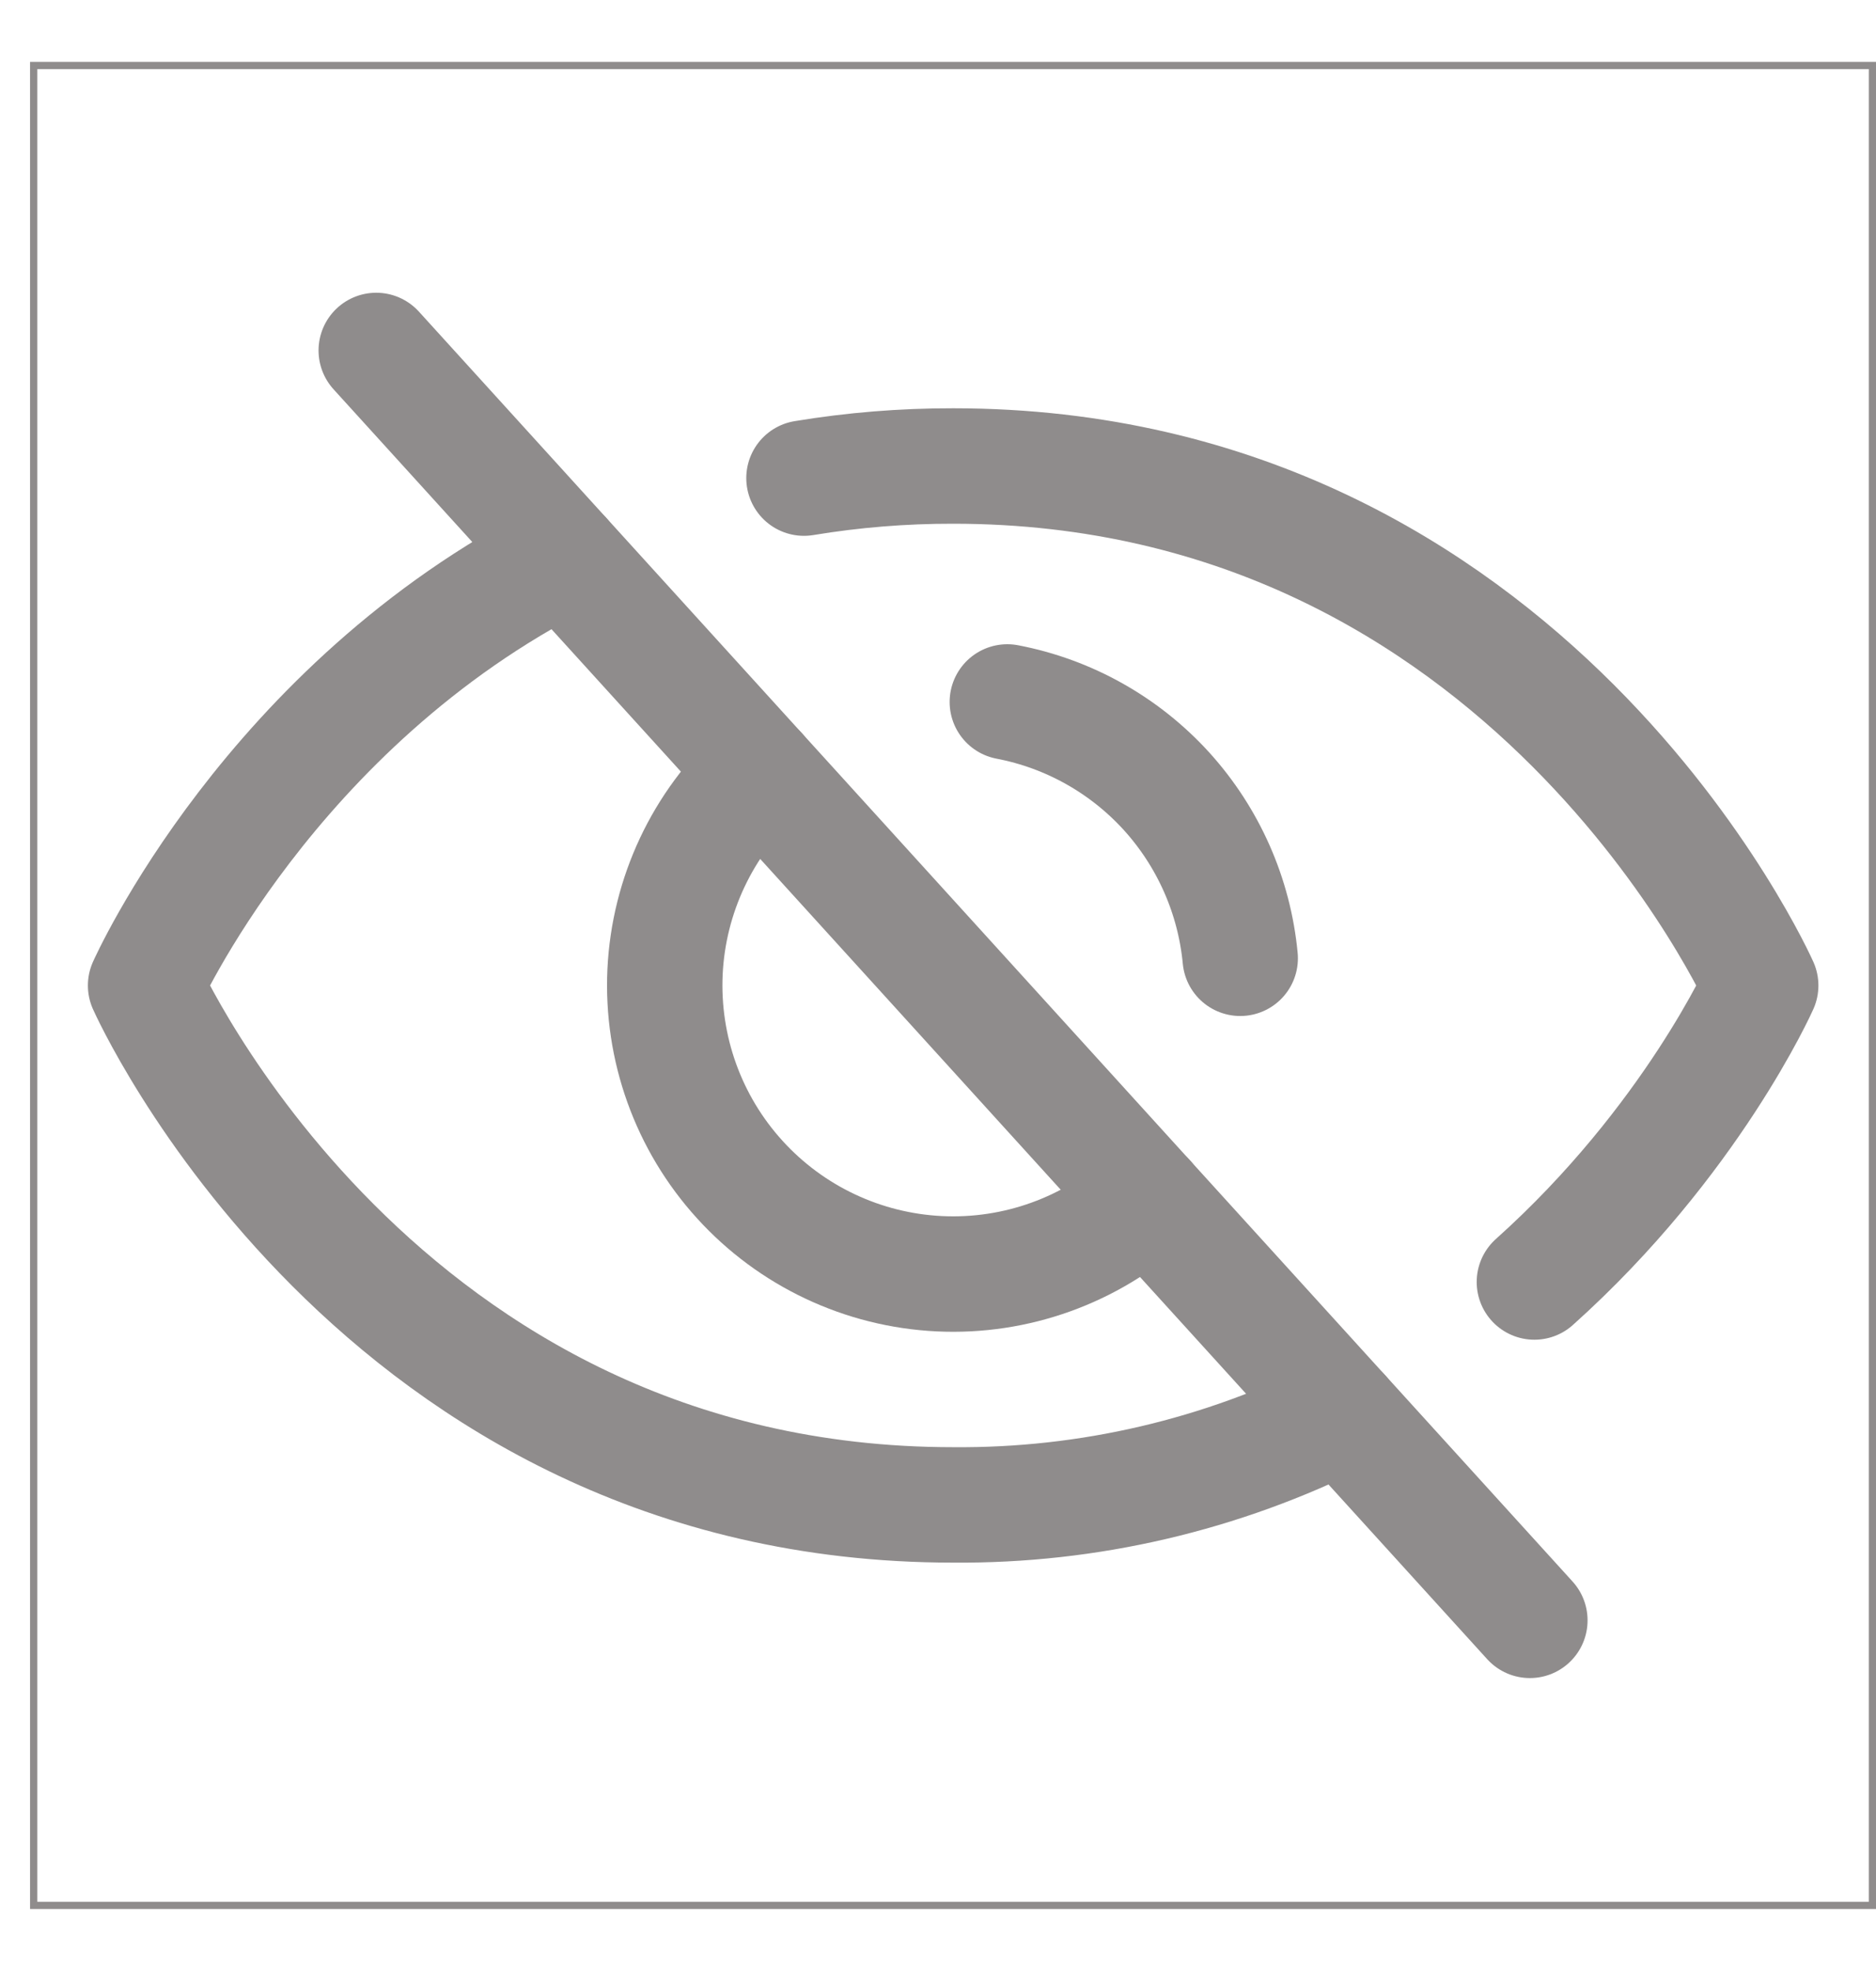 <svg width="20" height="21" viewBox="0 0 20 21" fill="none" xmlns="http://www.w3.org/2000/svg">
<path d="M19.962 0.698V20.301H0.359V0.698H19.962Z" stroke="#8F8C8C" stroke-width="0.077"/>
<path d="M4.011 3.734L16.31 17.264" stroke="#8F8C8C" stroke-width="1.23" stroke-linecap="round" stroke-linejoin="round"/>
<path d="M12.23 12.775C11.627 13.323 10.83 13.61 10.015 13.571C9.201 13.532 8.435 13.171 7.887 12.568C7.338 11.965 7.052 11.168 7.09 10.354C7.129 9.539 7.49 8.773 8.093 8.225" stroke="#8F8C8C" stroke-width="1.23" stroke-linecap="round" stroke-linejoin="round"/>
<path d="M6.01 5.934C2.876 7.521 1.552 10.5 1.552 10.5C1.552 10.5 4.012 16.034 10.161 16.034C11.602 16.046 13.025 15.714 14.312 15.066" stroke="#8F8C8C" stroke-width="1.23" stroke-linecap="round" stroke-linejoin="round"/>
<path d="M16.358 13.659C18.034 12.158 18.771 10.5 18.771 10.5C18.771 10.5 16.311 4.965 10.161 4.965C9.629 4.964 9.097 5.007 8.571 5.094" stroke="#8F8C8C" stroke-width="1.23" stroke-linecap="round" stroke-linejoin="round"/>
<path d="M10.739 7.479C11.393 7.604 11.988 7.938 12.436 8.43C12.883 8.923 13.159 9.547 13.222 10.21" stroke="#8F8C8C" stroke-width="1.23" stroke-linecap="round" stroke-linejoin="round"/>
</svg>
